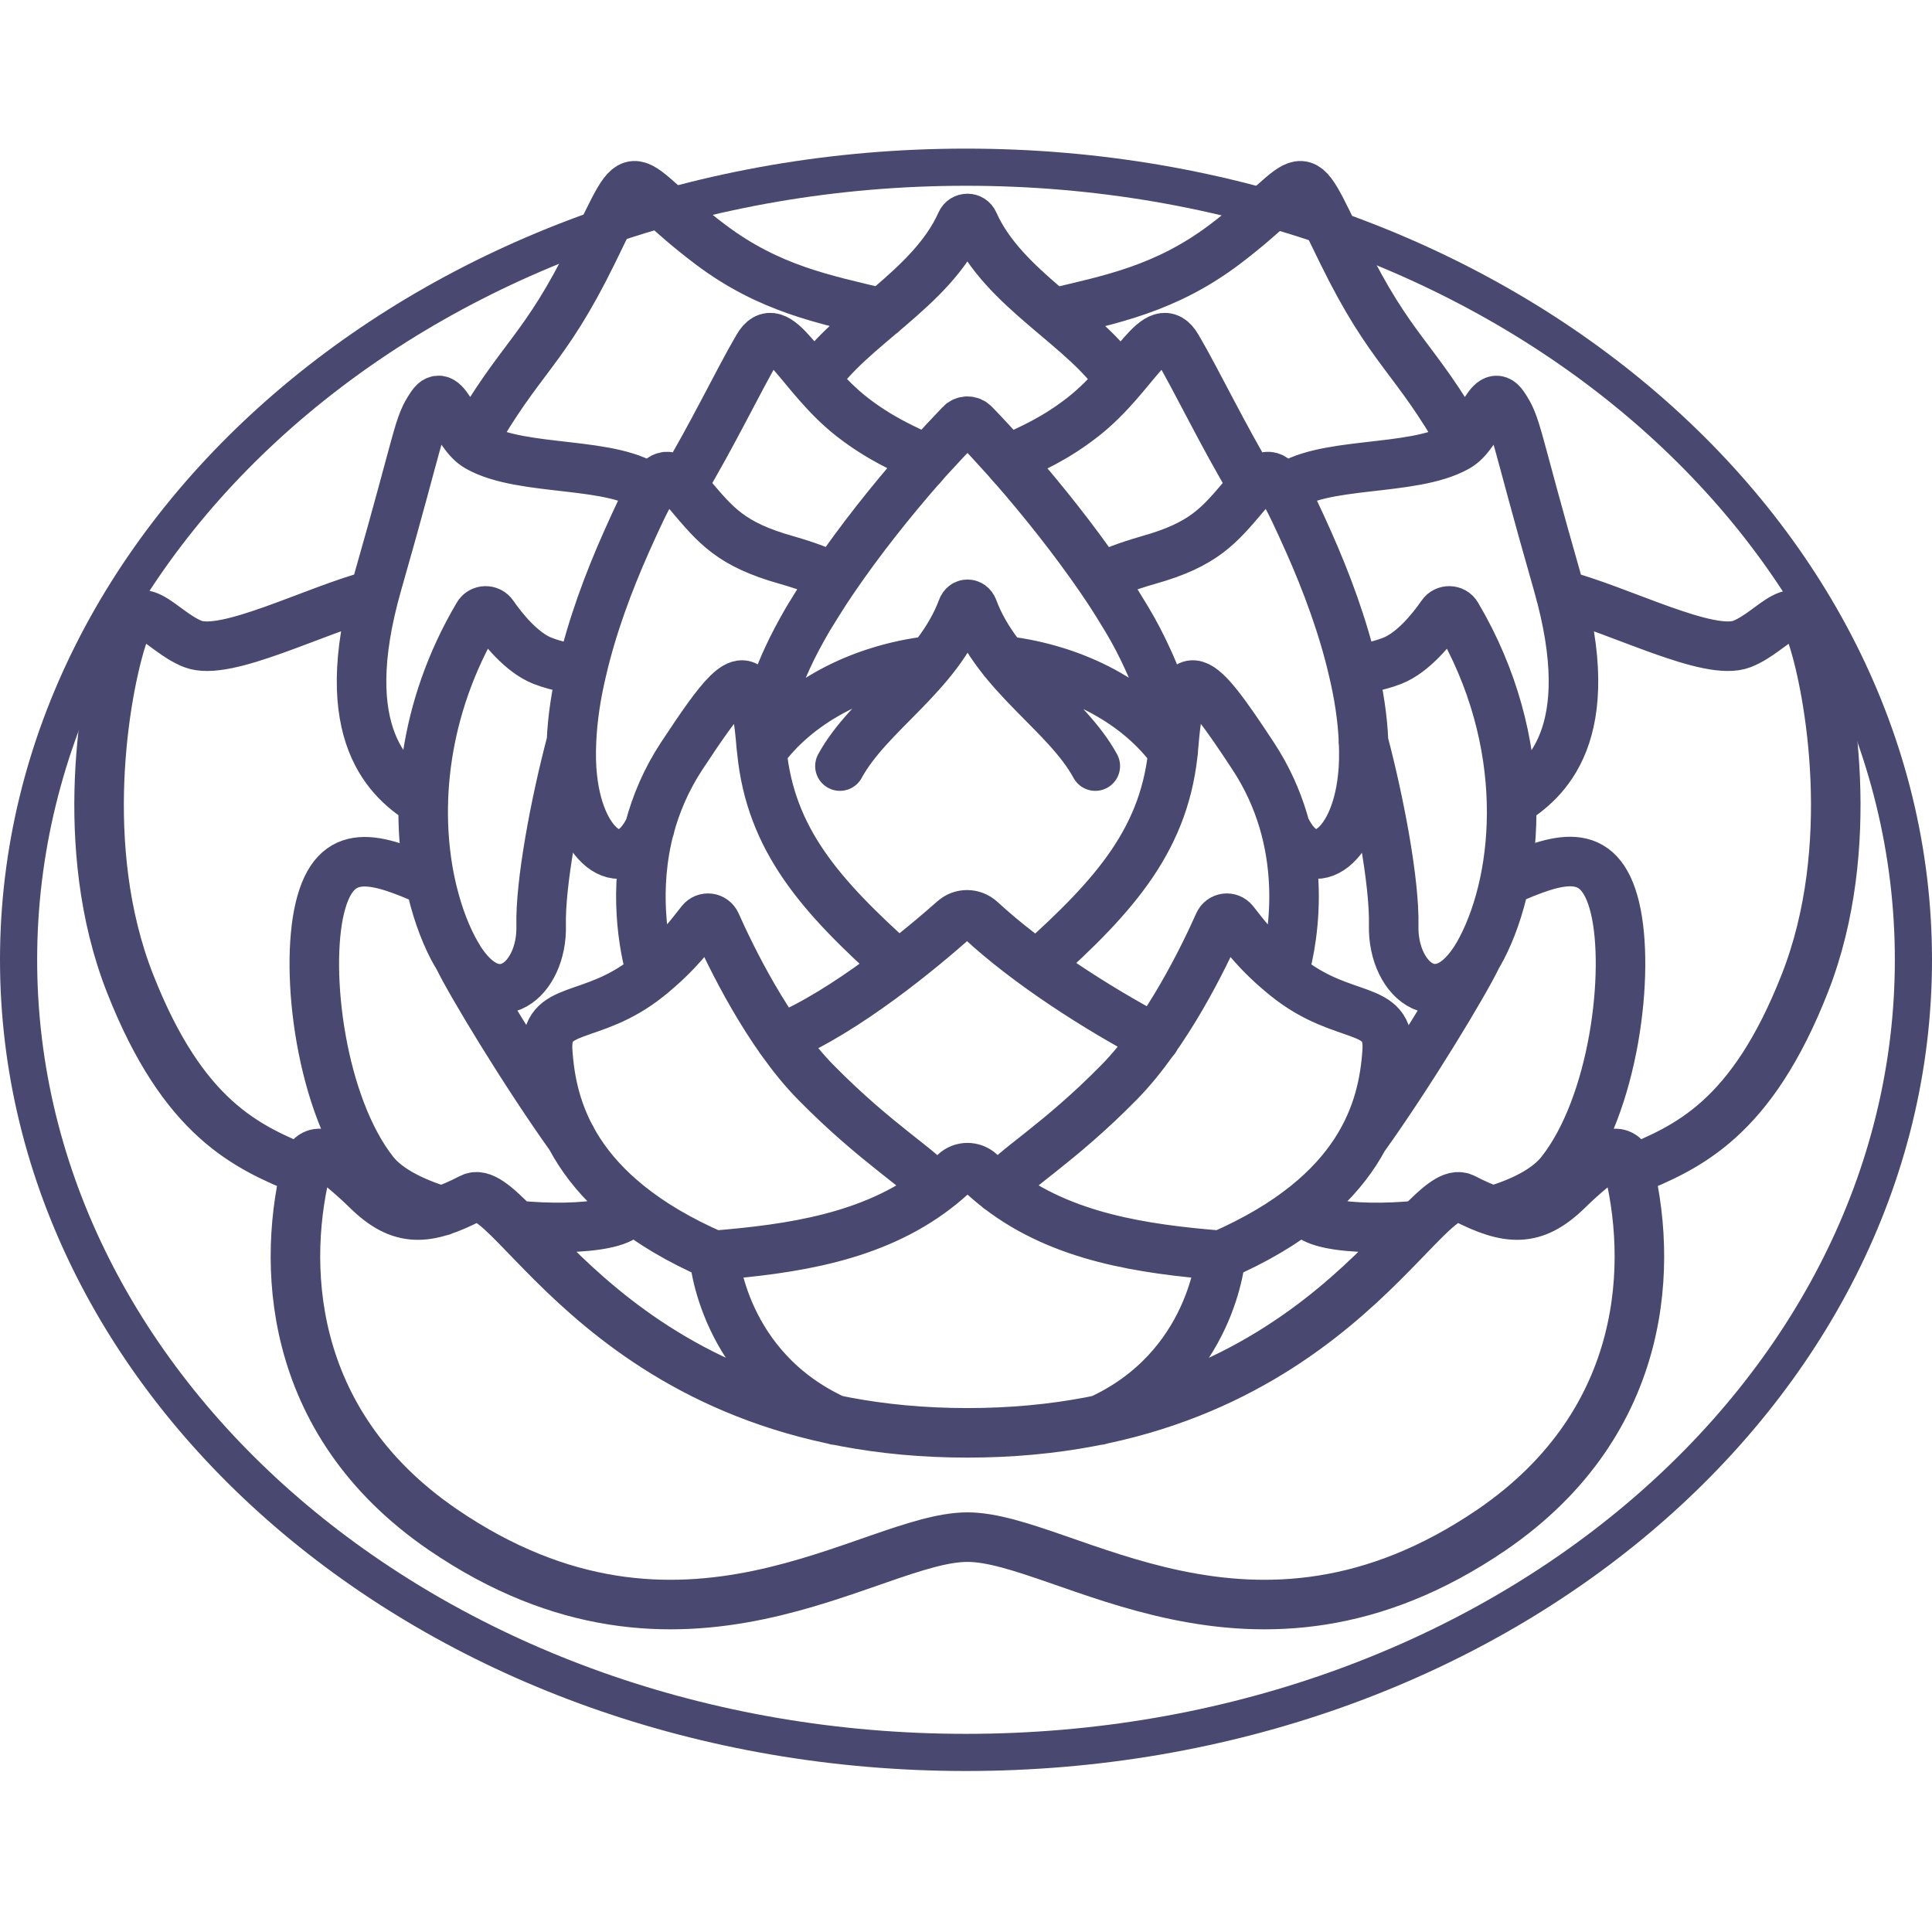 <svg width="156" height="156" viewBox="0 0 156 156" fill="none" xmlns="http://www.w3.org/2000/svg">
<path d="M88.745 114.671C97.918 110.492 98.574 101.367 98.574 101.367M98.574 101.367C92.282 100.855 85.783 99.91 80.676 95.988C80.164 95.588 79.651 95.156 79.155 94.692C78.563 94.147 77.666 94.147 77.09 94.692C76.594 95.156 76.097 95.588 75.569 95.988M98.574 101.367C109.972 96.405 111.701 89.504 112.005 84.894C112.278 80.988 108.499 82.573 103.905 78.891C101.44 76.921 100.319 75.272 99.615 74.408C99.278 73.992 98.638 74.072 98.414 74.568C97.277 77.129 94.236 83.453 90.345 87.407C85.399 92.434 81.797 94.419 80.66 95.988M75.569 95.988C70.462 99.91 63.963 100.855 57.655 101.367M75.569 95.988C74.433 94.419 70.83 92.434 65.884 87.407C61.993 83.453 58.952 77.129 57.815 74.568C57.591 74.072 56.951 73.992 56.614 74.408C55.91 75.272 54.789 76.921 52.324 78.891C47.73 82.573 43.951 80.988 44.224 84.894C44.528 89.504 46.257 96.405 57.655 101.367M57.655 101.367C57.655 101.367 58.295 110.492 67.485 114.671M88.888 46.681C89.721 46.201 91.002 45.721 92.715 45.224C97.245 43.959 98.462 42.407 100.543 39.957C100.767 39.685 100.975 39.461 101.183 39.253C102.16 38.212 102.736 38.132 103.633 39.573M103.633 39.573C104.145 40.406 104.769 41.75 105.65 43.719C107.107 46.985 108.451 50.603 109.268 54.157C109.732 56.094 110.02 58.015 110.1 59.856V59.872C110.148 60.897 110.132 61.889 110.02 62.85C109.38 68.597 105.81 71.063 103.793 66.852C103.777 66.836 103.777 66.836 103.777 66.836M103.633 39.573C106.578 37.156 114.022 38.164 117.672 36.083C119.546 35.01 120.25 31.088 121.387 32.737C122.523 34.402 122.251 34.802 125.773 47.097C129.295 59.392 124.7 63.106 122.059 64.771M109.268 54.173C109.94 53.965 111.061 53.885 112.422 53.356C114.119 52.684 115.623 50.795 116.424 49.642C116.712 49.21 117.368 49.226 117.624 49.674C123.692 59.952 122.683 70.71 119.642 76.569C116.504 82.605 112.422 79.259 112.534 74.728C112.614 71.35 111.429 64.931 110.084 59.856M81.364 37.124C83.253 36.259 85.174 35.443 87.464 33.65C91.674 30.352 93.467 25.309 95.052 28.047C96.653 30.768 98.686 35.058 101.199 39.253M85.014 25.293C89.657 24.188 94.123 23.339 98.91 19.721C106.082 14.294 104.449 12.357 108.403 20.41C112.342 28.446 114.247 28.799 118.153 35.73M126.013 48.01C130.784 49.242 137.988 53.053 140.661 51.996C143.335 50.939 145.096 47.481 146.409 51.612C147.721 55.742 150.059 68.373 145.736 79.387C141.414 90.401 136.275 92.643 131.584 94.548M119.225 77.322C118.281 79.307 113.894 86.607 110.116 91.874C110.116 91.89 110.1 91.89 110.1 91.906M121.499 71.174C125.821 69.269 129.151 68.116 130.4 73.287C131.648 78.458 130.336 89.232 126.013 94.675C124.925 96.036 122.924 97.061 120.554 97.765M114.599 98.934C108.98 99.494 103.953 98.71 105.986 96.901C106.018 96.869 106.05 96.853 106.082 96.821M83.718 77.962C90.105 72.247 94.171 67.636 94.764 60.224C95.356 52.828 96.781 54.349 101.183 61.04C105.746 67.972 104.545 75.496 103.633 78.65M67.356 46.681C66.524 46.201 65.243 45.721 63.53 45.224C59 43.959 57.783 42.407 55.702 39.957C55.478 39.685 55.27 39.461 55.062 39.253C54.085 38.212 53.509 38.132 52.612 39.573M52.612 39.573C52.1 40.406 51.476 41.75 50.595 43.719C49.138 46.985 47.794 50.603 46.977 54.157C46.513 56.094 46.225 58.015 46.145 59.856V59.872M52.612 39.573C49.667 37.156 42.222 38.164 38.572 36.083C36.699 35.01 35.995 31.072 34.858 32.737C33.722 34.402 33.994 34.802 30.472 47.097C26.95 59.392 31.544 63.106 34.186 64.771M46.145 59.872C46.097 60.897 46.113 61.89 46.225 62.85C46.865 68.597 50.435 71.063 52.452 66.852C52.468 66.836 52.468 66.836 52.468 66.836M46.145 59.872L46.145 59.888C44.8 64.963 43.615 71.367 43.695 74.745C43.807 79.067 40.093 82.301 37.02 77.338V77.322M46.961 54.173C46.289 53.965 45.168 53.885 43.807 53.357C42.11 52.684 40.605 50.795 39.805 49.642C39.517 49.21 38.861 49.226 38.604 49.675C34.09 57.311 33.498 65.219 34.73 71.175C35.162 73.24 35.803 75.065 36.587 76.57C36.731 76.842 36.875 77.082 37.02 77.322M37.02 77.322C37.964 79.307 42.35 86.591 46.129 91.874C46.129 91.89 46.145 91.89 46.145 91.906M55.045 39.253C57.559 35.075 59.592 30.784 61.193 28.047C62.778 25.309 64.571 30.352 68.781 33.65C71.07 35.427 72.992 36.243 74.881 37.124M38.092 35.73C41.998 28.799 43.903 28.446 47.842 20.41C51.796 12.357 50.147 14.294 57.335 19.721C62.122 23.339 66.588 24.172 71.231 25.293M65.804 30.704C68.589 26.414 75.217 23.356 77.602 17.977C77.794 17.529 78.435 17.529 78.627 17.977C81.012 23.372 87.64 26.414 90.425 30.704M67.821 61.857C70.158 57.567 75.697 54.509 77.698 49.13C77.858 48.682 78.387 48.682 78.563 49.13C80.564 54.525 86.103 57.567 88.44 61.857M30.216 48.01C25.445 49.242 18.241 53.053 15.568 51.996C12.894 50.939 11.133 47.481 9.82 51.612C8.508 55.742 6.17 68.373 10.493 79.387C14.815 90.401 19.954 92.643 24.645 94.548M35.675 97.781C33.322 97.061 31.304 96.036 30.216 94.691C25.893 89.248 24.581 78.474 25.829 73.303C27.078 68.133 30.392 69.285 34.73 71.19M50.163 96.821C50.195 96.853 50.227 96.885 50.259 96.901C52.276 98.694 47.265 99.494 41.646 98.934M93.707 59.408C94.155 59.231 94.267 58.543 93.995 57.07C93.771 55.886 93.307 54.573 92.65 53.18C92.186 52.156 91.626 51.067 90.97 49.978C90.505 49.21 90.025 48.425 89.497 47.625C89.289 47.321 89.081 47.017 88.872 46.697C86.727 43.575 84.23 40.437 81.844 37.7H81.829C81.668 37.507 81.492 37.331 81.348 37.139C80.404 36.099 79.523 35.122 78.659 34.242C78.355 33.921 77.842 33.937 77.554 34.258C76.85 34.994 75.649 36.275 74.865 37.139C74.704 37.331 74.544 37.507 74.384 37.7H74.368C71.983 40.421 69.47 43.575 67.34 46.697C67.132 47.017 66.924 47.321 66.716 47.625C66.204 48.425 65.707 49.21 65.243 49.978C64.603 51.083 64.026 52.156 63.562 53.18C62.922 54.573 62.442 55.886 62.218 57.07C61.929 58.543 62.041 59.231 62.49 59.408M62.986 83.886C68.365 81.66 74.528 76.474 77.01 74.28C77.634 73.72 78.563 73.736 79.187 74.296C83.045 77.866 88.6 81.42 93.259 83.886M52.612 78.667C51.94 76.362 51.139 71.799 52.452 66.836C52.964 64.931 53.781 62.962 55.046 61.041C58.247 56.19 59.864 54.045 60.745 56.078C61.081 56.831 61.305 58.207 61.465 60.225C61.481 60.369 61.497 60.513 61.513 60.641C62.218 67.797 66.252 72.343 72.511 77.946M61.513 60.657C64.267 56.815 69.293 54.029 75.201 53.341M81.044 53.341C86.967 54.045 91.978 56.831 94.732 60.673M78.115 124.116C85.927 124.116 101.071 136.763 120.474 123.508C133.297 114.719 133.457 101.671 131.392 93.859C131.216 93.219 130.464 92.931 129.903 93.299C129.135 93.827 127.998 94.708 126.59 96.084C123.868 98.758 121.755 98.582 118.185 96.741C114.839 94.996 106.899 115.695 78.115 115.695C49.33 115.695 41.39 94.996 38.044 96.741C34.474 98.582 32.361 98.758 29.639 96.084C28.231 94.708 27.094 93.827 26.326 93.299C25.765 92.931 25.013 93.219 24.837 93.859C22.772 101.671 22.932 114.735 35.755 123.508C55.158 136.763 70.302 124.116 78.115 124.116Z" stroke="#484870" stroke-width="4" stroke-miterlimit="10" stroke-linecap="round" stroke-linejoin="round"/>
<path d="M154.5 77.5C154.5 112.611 120.506 141.5 78 141.5C35.494 141.5 1.5 112.611 1.5 77.5C1.5 42.389 35.494 13.5 78 13.5C120.506 13.5 154.5 42.389 154.5 77.5Z" stroke="#484870" stroke-width="3"/>
</svg>
